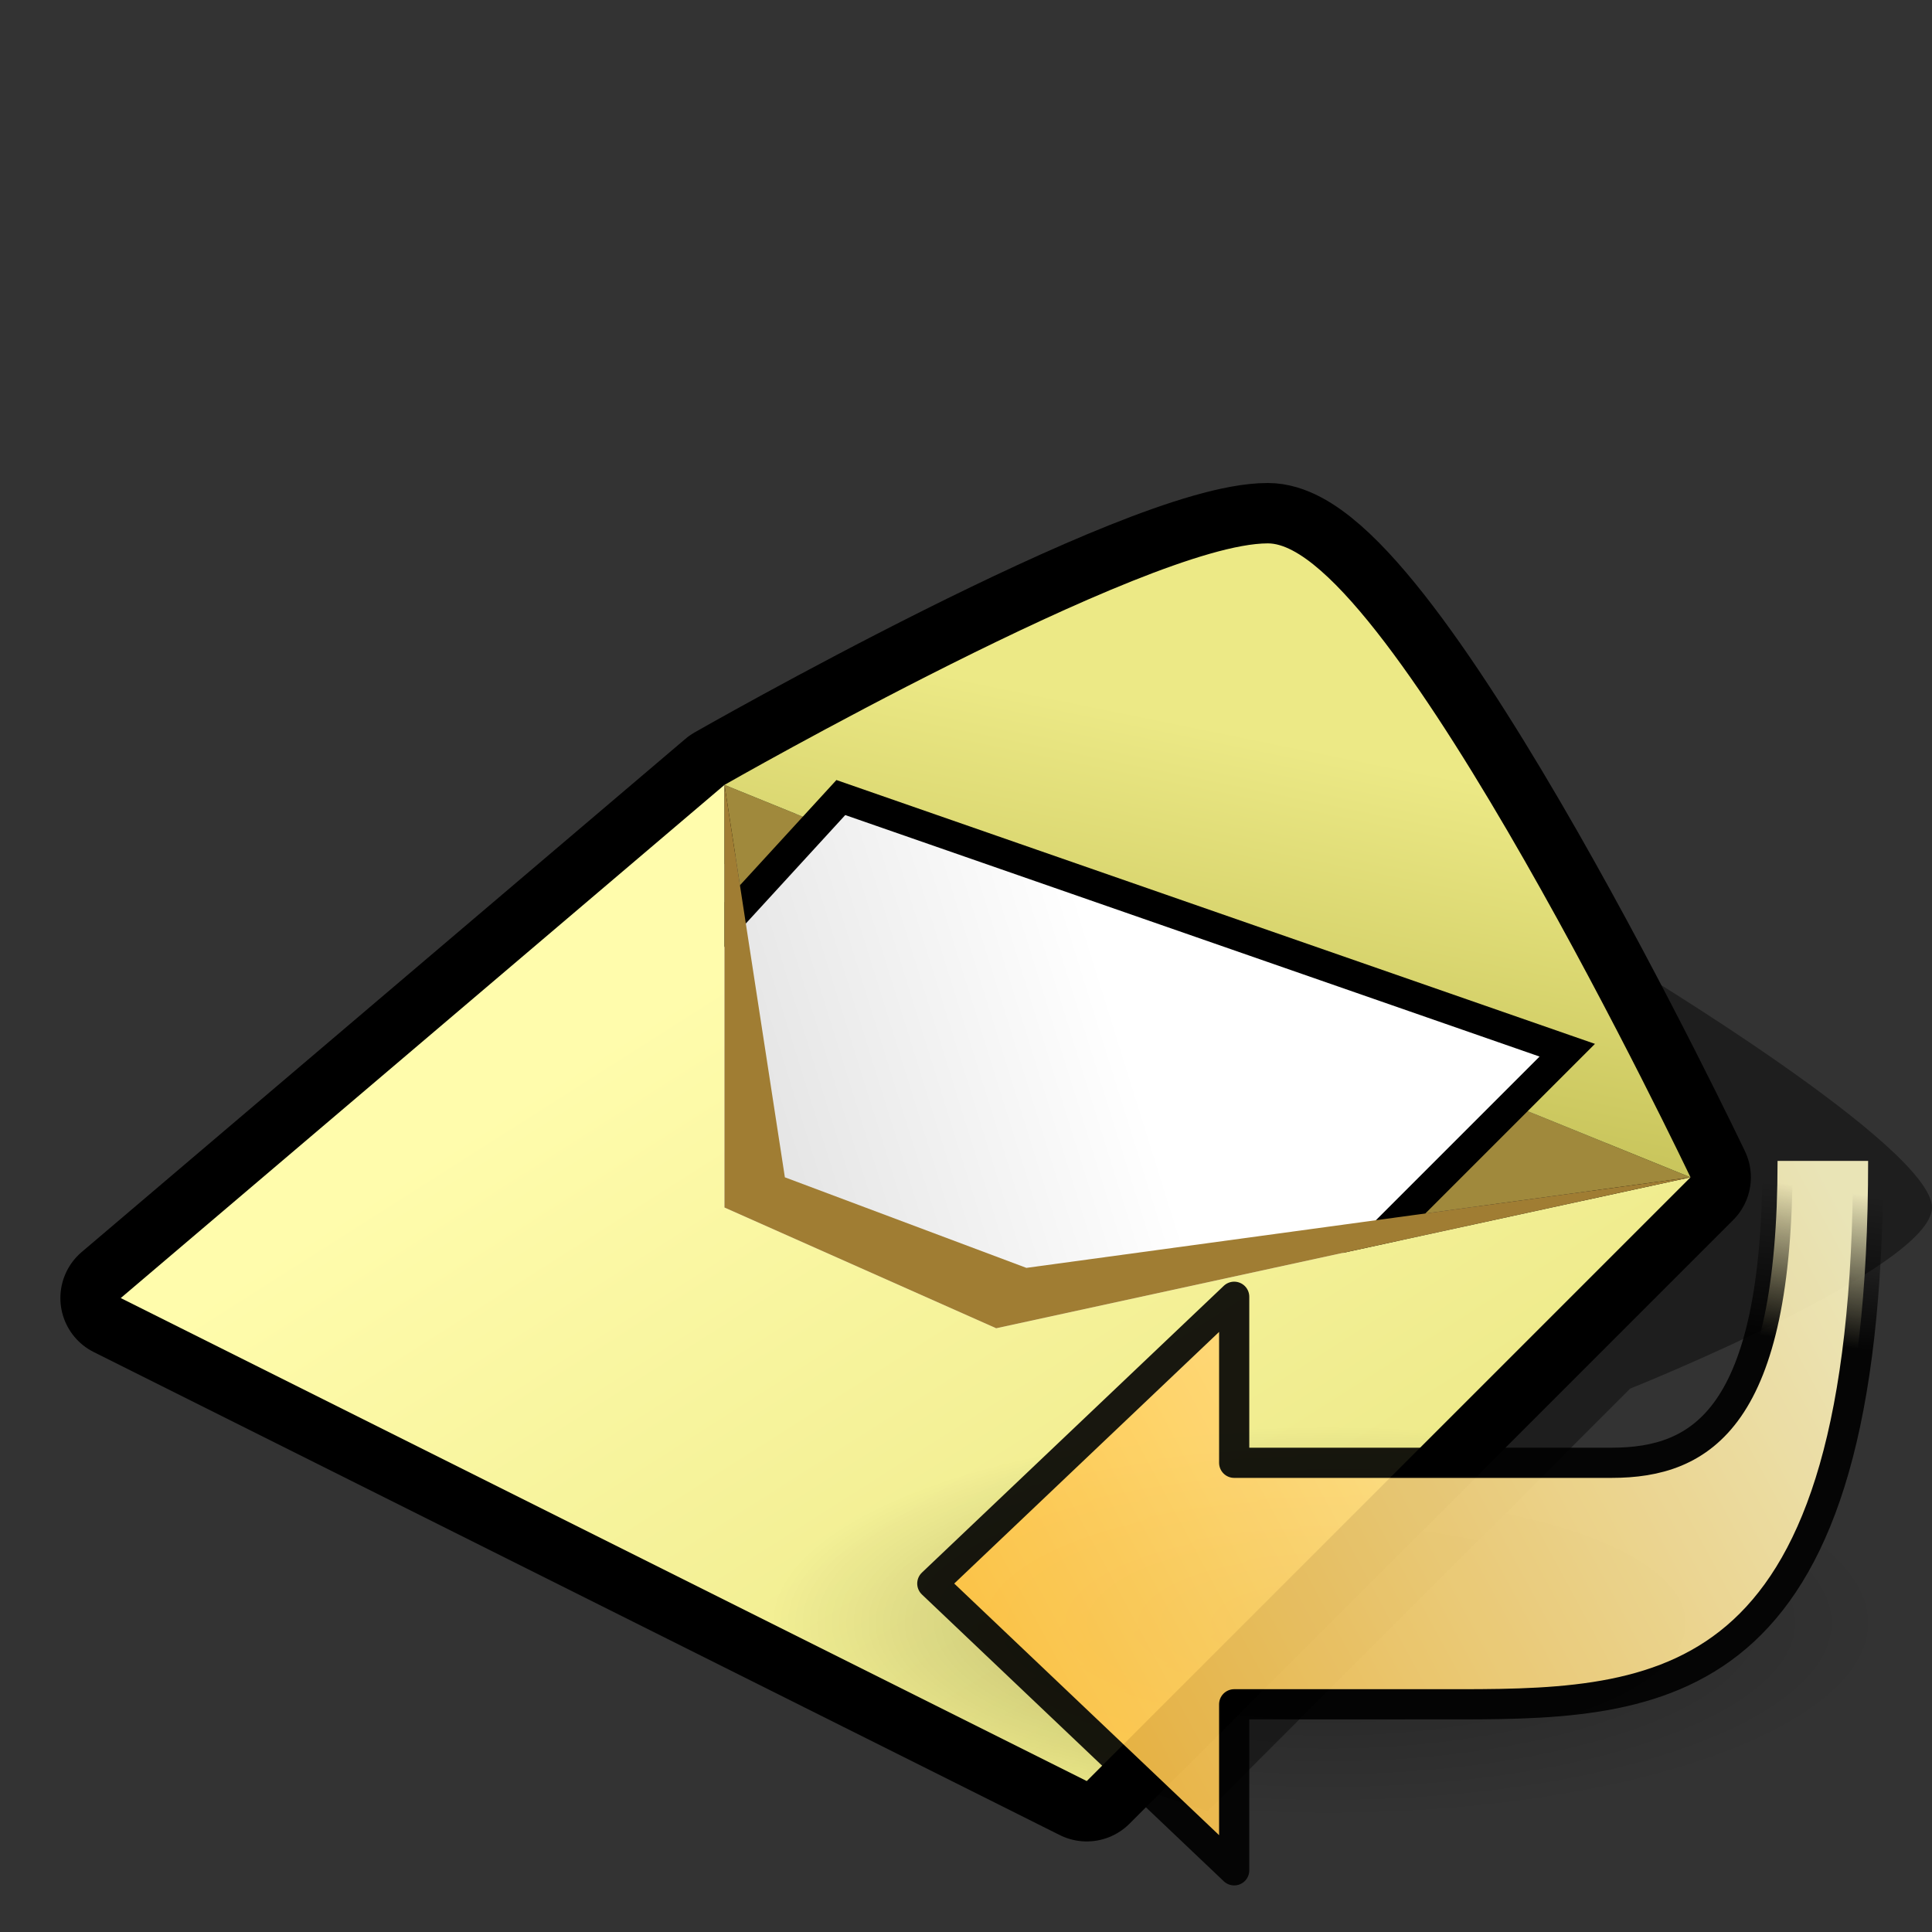 <?xml version="1.0" encoding="UTF-8" standalone="no"?>
<svg
   xmlns:dc="http://purl.org/dc/elements/1.1/"
   xmlns:cc="http://creativecommons.org/ns#"
   xmlns:rdf="http://www.w3.org/1999/02/22-rdf-syntax-ns#"
   xmlns:svg="http://www.w3.org/2000/svg"
   xmlns="http://www.w3.org/2000/svg"
   xmlns:xlink="http://www.w3.org/1999/xlink"
   xmlns:sodipodi="http://sodipodi.sourceforge.net/DTD/sodipodi-0.dtd"
   xmlns:inkscape="http://www.inkscape.org/namespaces/inkscape"
   version="1.1"
   width="64"
   height="64"
   color-interpolation="linearRGB"
   id="svg2"
   sodipodi:version="0.32"
   inkscape:version="0.46"
   sodipodi:docname="mail-read.svg"
   inkscape:output_extension="org.inkscape.output.svg.inkscape">
  <rect width="100%" height="100%" fill="#333333" stroke="none"/>
  <defs
     id="defs44">
    <inkscape:perspective
       sodipodi:type="inkscape:persp3d"
       inkscape:vp_x="0 : 32 : 1"
       inkscape:vp_y="0 : 1000 : 0"
       inkscape:vp_z="64 : 32 : 1"
       inkscape:persp3d-origin="32 : 21.333333 : 1"
       id="perspective48" />
    <linearGradient
       y2="24.224"
       x2="35.532"
       y1="29.262"
       x1="34.825"
       gradientTransform="translate(-57.116,-0.275)"
       gradientUnits="userSpaceOnUse"
       id="linearGradient2592"
       xlink:href="#linearGradient7063"
       inkscape:collect="always" />
    <linearGradient
       y2="24.135"
       x2="37.3"
       y1="43.705"
       x1="0.932"
       gradientTransform="translate(-57.116,-0.275)"
       gradientUnits="userSpaceOnUse"
       id="linearGradient2590"
       xlink:href="#radialGradient3320"
       inkscape:collect="always" />
    <inkscape:perspective
       sodipodi:type="inkscape:persp3d"
       inkscape:vp_x="0 : 24 : 1"
       inkscape:vp_y="0 : 1000 : 0"
       inkscape:vp_z="48 : 24 : 1"
       inkscape:persp3d-origin="24 : 16 : 1"
       id="perspective2511" />
    <linearGradient
       inkscape:collect="always"
       id="linearGradient8291">
      <stop
         style="stop-color:#000000;stop-opacity:1;"
         offset="0"
         id="stop8293" />
      <stop
         style="stop-color:#000000;stop-opacity:0;"
         offset="1"
         id="stop8295" />
    </linearGradient>
    <linearGradient
       id="linearGradient2538">
      <stop
         style="stop-color:black;stop-opacity:0;"
         offset="0"
         id="stop2540" />
      <stop
         id="stop2542"
         offset="0.5"
         style="stop-color:black;stop-opacity:1;" />
      <stop
         style="stop-color:black;stop-opacity:0;"
         offset="1"
         id="stop2544" />
    </linearGradient>
    <linearGradient
       id="linearGradient7063"
       inkscape:collect="always">
      <stop
         id="stop7065"
         offset="0"
         style="stop-color:#000000;stop-opacity:1;" />
      <stop
         id="stop7067"
         offset="1"
         style="stop-color:#000000;stop-opacity:0;" />
    </linearGradient>
    <radialGradient
       inkscape:collect="always"
       xlink:href="#linearGradient8291"
       id="radialGradient7471"
       gradientUnits="userSpaceOnUse"
       gradientTransform="matrix(1,0,0,0.246,0,31.065)"
       cx="22.738"
       cy="41.194"
       fx="22.738"
       fy="41.194"
       r="14.738" />
    <inkscape:perspective
       sodipodi:type="inkscape:persp3d"
       inkscape:vp_x="0 : 24 : 1"
       inkscape:vp_y="0 : 1000 : 0"
       inkscape:vp_z="48 : 24 : 1"
       inkscape:persp3d-origin="24 : 16 : 1"
       id="perspective14" />
    <linearGradient
       inkscape:collect="always"
       xlink:href="#gradient3"
       id="linearGradient4320"
       gradientUnits="userSpaceOnUse"
       gradientTransform="matrix(2.81,0,0,2.747,1.562,1.675)"
       x1="8.679"
       y1="6.735"
       x2="8.722"
       y2="10.858" />
    <inkscape:perspective
       id="perspective49"
       inkscape:persp3d-origin="32 : 21.333333 : 1"
       inkscape:vp_z="64 : 32 : 1"
       inkscape:vp_y="0 : 1000 : 0"
       inkscape:vp_x="0 : 32 : 1"
       sodipodi:type="inkscape:persp3d" />
    <inkscape:perspective
       sodipodi:type="inkscape:persp3d"
       inkscape:vp_x="0 : 24 : 1"
       inkscape:vp_y="0 : 1000 : 0"
       inkscape:vp_z="48 : 24 : 1"
       inkscape:persp3d-origin="24 : 16 : 1"
       id="perspective2473" />
    <linearGradient
       id="linearGradient12604">
      <stop
         style="stop-color:#cc0000;stop-opacity:1;"
         offset="0"
         id="stop12606" />
      <stop
         style="stop-color:#ef2929;stop-opacity:1"
         offset="1"
         id="stop12608" />
    </linearGradient>
    <linearGradient
       id="linearGradient2488">
      <stop
         style="stop-color:black;stop-opacity:0;"
         offset="0"
         id="stop2490" />
      <stop
         id="stop2492"
         offset="0.5"
         style="stop-color:black;stop-opacity:1;" />
      <stop
         style="stop-color:black;stop-opacity:0;"
         offset="1"
         id="stop2494" />
    </linearGradient>
    <linearGradient
       y2="22.91"
       x2="103.7"
       y1="-9.55"
       x1="83.05"
       gradientUnits="userSpaceOnUse"
       id="linearGradient3326"
       xlink:href="#gradient0"
       inkscape:collect="always" />
    <inkscape:perspective
       sodipodi:type="inkscape:persp3d"
       inkscape:vp_x="0 : 32 : 1"
       inkscape:vp_y="0 : 1000 : 0"
       inkscape:vp_z="64 : 32 : 1"
       inkscape:persp3d-origin="32 : 21.333333 : 1"
       id="perspective20" />
    <inkscape:perspective
       sodipodi:type="inkscape:persp3d"
       inkscape:vp_x="0 : 24 : 1"
       inkscape:vp_y="0 : 1000 : 0"
       inkscape:vp_z="48 : 24 : 1"
       inkscape:persp3d-origin="24 : 16 : 1"
       id="perspective2467" />
    <linearGradient
       id="linearGradient5048">
      <stop
         style="stop-color:black;stop-opacity:0;"
         offset="0"
         id="stop5050" />
      <stop
         id="stop5056"
         offset="0.5"
         style="stop-color:black;stop-opacity:1;" />
      <stop
         style="stop-color:black;stop-opacity:0;"
         offset="1"
         id="stop5052" />
    </linearGradient>
    <inkscape:perspective
       id="perspective26"
       inkscape:persp3d-origin="32 : 21.333333 : 1"
       inkscape:vp_z="64 : 32 : 1"
       inkscape:vp_y="0 : 1000 : 0"
       inkscape:vp_x="0 : 32 : 1"
       sodipodi:type="inkscape:persp3d" />
  </defs>
  <sodipodi:namedview
     inkscape:window-height="668"
     inkscape:window-width="640"
     inkscape:pageshadow="2"
     inkscape:pageopacity="0.0"
     guidetolerance="10.0"
     gridtolerance="10.0"
     objecttolerance="10.0"
     borderopacity="1.0"
     bordercolor="#666666"
     pagecolor="#ffffff"
     id="base"
     showgrid="false"
     inkscape:zoom="7.25"
     inkscape:cx="32"
     inkscape:cy="32"
     inkscape:window-x="631"
     inkscape:window-y="167"
     inkscape:current-layer="svg2" />
  <g
     id="g4">
    <path
       style="fill:#010101; fill-opacity:0.404"
       d="M37 59L40 60L54 46C54 46 64 42 64 40C64 38 54 32 54 32L37 59z"
       id="path6" />
    <path
       style="fill:none; stroke:#000000; stroke-width:4; stroke-linejoin:round"
       d="M4 43L36 59L56 39C56 39 46 18 42 18C38 18 24 26 24 26L4 43z"
       id="path8" />
    <path
       style="fill:#a0893c"
       d="M24 26L56 39L34 42L26 39L24 26z"
       id="path10" />
    <linearGradient
       id="gradient0"
       gradientUnits="userSpaceOnUse"
       x1="77.61"
       y1="31.7"
       x2="75.33"
       y2="42.91">
      <stop
         offset="0"
         stop-color="#ece986"
         id="stop13" />
      <stop
         offset="1"
         stop-color="#c9c55c"
         id="stop15" />
    </linearGradient>
    <path
       style="fill:url(#gradient0)"
       d="M56 39C56 39 46 18 42 18C38 18 24 26 24 26L56 39z"
       id="path17" />
    <path
       style="fill:none; stroke:#000000; stroke-width:2"
       d="M28 27L51 35L37 49L17 39L28 27z"
       id="path19" />
    <linearGradient
       id="gradient1"
       gradientUnits="userSpaceOnUse"
       x1="11.06"
       y1="14.86"
       x2="29.36"
       y2="9.15">
      <stop
         offset="0"
         stop-color="#d6d6d6"
         id="stop22" />
      <stop
         offset="1"
         stop-color="#ffffff"
         id="stop24" />
    </linearGradient>
    <path
       style="fill:url(#gradient1)"
       d="M28 27L51 35L37 49L17 39L28 27z"
       id="path26" />
    <path
       style="fill:none; stroke:#000000; stroke-width:4; stroke-linejoin:round"
       d=""
       id="path28" />
    <linearGradient
       id="gradient2"
       gradientUnits="userSpaceOnUse"
       x1="83.05"
       y1="-5.55"
       x2="103.7"
       y2="26.91">
      <stop
         offset="0"
         stop-color="#fffcac"
         id="stop31" />
      <stop
         offset="1"
         stop-color="#e6e27c"
         id="stop33" />
    </linearGradient>
    <path
       style="fill:url(#gradient2)"
       d="M24 26V40L33 44L56 39L36 59L4 43L24 26z"
       id="path35" />
    <path
       style="fill:#a07d33"
       d="M24 26V40L33 44L56 39L34 42L26 39L24 26z"
       id="path37" />
  </g>
  <g
     id="g2507"
     transform="translate(-0.773,-0.604)">
    <g
       id="g2509">
      <linearGradient
         y2="22.91"
         x2="103.7"
         y1="-9.55"
         x1="83.05"
         gradientUnits="userSpaceOnUse"
         id="linearGradient2511">
        <stop
           id="stop11"
           stop-color="#fffcac"
           offset="0" />
        <stop
           id="stop2514"
           stop-color="#e6e27c"
           offset="1" />
      </linearGradient>
    </g>
    <g
       transform="translate(15.554,16.111)"
       inkscape:label="Livello 1"
       id="layer1">
      <g
         id="g9812"
         transform="matrix(-1,0,0,1,7,-8)" />
      <g
         id="g8645"
         inkscape:label="Livello 1"
         transform="translate(-2,-3)">
        <g
           transform="matrix(2.2162751e-2,0,0,1.0695181e-2,44.212,36.054)"
           id="g8647"
           style="opacity:0.7;display:inline" />
      </g>
      <g
         id="g9099"
         style="opacity:0.9"
         transform="translate(61,0)" />
    </g>
    <g
       id="g3316"
       transform="matrix(1.981,0,0,1.981,14.646,-85.474)">
      <radialGradient
         id="radialGradient3320"
         gradientUnits="userSpaceOnUse"
         cx="0"
         cy="0"
         r="64"
         gradientTransform="matrix(8.74e-2,-0.379,0.475,0.11,8.149,41.589)">
        <stop
           offset="0"
           stop-color="#ffb11b"
           id="stop9" />
        <stop
           offset="1"
           stop-color="#fff9c7"
           id="stop3323" />
      </radialGradient>
    </g>
    <g
       transform="translate(16.015,23.255)"
       inkscape:label="Livello 1"
       id="g2514">
      <g
         id="g8308"
         transform="translate(-180,0)">
        <g
           transform="translate(180,-1)"
           inkscape:label="Livello 1"
           id="g10466">
          <g
             style="opacity:0.7;display:inline"
             id="g10468"
             transform="matrix(2.2162751e-2,0,0,1.0695181e-2,44.212,36.054)" />
        </g>
        <g
           transform="translate(179.909,-6)"
           id="g2229" />
      </g>
    </g>
    <g
       transform="translate(10.335,-13.182)"
       id="g2561"
       inkscape:label="Layer 1">
      <g
         transform="matrix(2.978,0,0,2.978,32.973,-140.42)"
         id="g2565">
        <linearGradient
           y2="-5.41"
           x2="74.97"
           y1="-10.23"
           x1="55.69"
           gradientUnits="userSpaceOnUse"
           id="linearGradient2567">
          <stop
             id="stop2533"
             stop-color="#5c5c5c"
             offset="0" />
          <stop
             id="stop17"
             stop-color="#838383"
             offset="1" />
        </linearGradient>
        <radialGradient
           gradientTransform="matrix(0.25,0,0,0.25,10,10)"
           r="64"
           cy="0"
           cx="0"
           gradientUnits="userSpaceOnUse"
           id="radialGradient2536">
          <stop
             id="stop2538"
             stop-color="#29b6ff"
             offset="0" />
          <stop
             id="stop2541"
             stop-color="#035492"
             offset="1" />
        </radialGradient>
        <radialGradient
           gradientTransform="matrix(0.25,0,0,0.25,10,10)"
           r="64"
           cy="0"
           cx="0"
           gradientUnits="userSpaceOnUse"
           id="radialGradient2543">
          <stop
             id="stop29"
             stop-color="#9ff699"
             offset="0" />
          <stop
             id="stop2546"
             stop-color="#049a43"
             offset="1" />
        </radialGradient>
        <linearGradient
           y2="41.65"
           x2="31.65"
           y1="30.45"
           x1="20.22"
           gradientUnits="userSpaceOnUse"
           id="gradient3">
          <stop
             id="stop38"
             stop-color="#ff8875"
             offset="0" />
          <stop
             style="stop-color:#ff463d;stop-opacity:1;"
             offset="0.5"
             stop-color="#ff8875"
             id="stop3350" />
          <stop
             id="stop40"
             stop-color="#ff0505"
             offset="1" />
        </linearGradient>
      </g>
    </g>
    <g
       transform="translate(20.273,15.836)"
       inkscape:label="Livello 1"
       id="g2566">
      <g
         id="g2568"
         transform="matrix(-1,0,0,1,7,-8)" />
      <path
         sodipodi:type="arc"
         style="opacity:0.3;fill:url(#radialGradient7471);fill-opacity:1;fill-rule:evenodd;stroke:none;stroke-width:1;stroke-linecap:round;stroke-linejoin:round;stroke-miterlimit:4;stroke-dasharray:none;stroke-dashoffset:0.7;stroke-opacity:1"
         id="path8563"
         sodipodi:cx="22.738329"
         sodipodi:cy="41.194096"
         sodipodi:rx="14.73833"
         sodipodi:ry="3.6239223"
         d="M 37.477,41.194 A 14.738,3.624 0 1 1 8,41.194 A 14.738,3.624 0 1 1 37.477,41.194 z"
         transform="matrix(1.255,0,0,1.794,-4.042,-35.387)" />
      <g
         id="g8316"
         inkscape:label="Livello 1"
         transform="translate(0,-3)">
        <g
           transform="matrix(2.2162751e-2,0,0,1.0695181e-2,44.212,36.054)"
           id="g8318"
           style="opacity:0.7;display:inline" />
      </g>
      <g
         id="g8601"
         style="opacity:0.9"
         transform="translate(61,0)">
        <path
           sodipodi:nodetypes="cccccccccc"
           id="path8358"
           d="M -39.616,46.725 L -49.616,37.225 L -39.616,27.725 L -39.616,33.225 L -27.116,33.225 C -24.116,33.225 -21.616,31.725 -21.616,23.225 L -18.616,23.225 C -18.616,40.725 -25.116,41.225 -32.116,41.225 L -39.616,41.225 L -39.616,46.725 z"
           style="opacity:1;fill:url(#linearGradient2590);fill-opacity:1;fill-rule:evenodd;stroke:url(#linearGradient2592);stroke-width:1px;stroke-linecap:butt;stroke-linejoin:round;stroke-opacity:1" />
      </g>
    </g>
  </g>
</svg>
